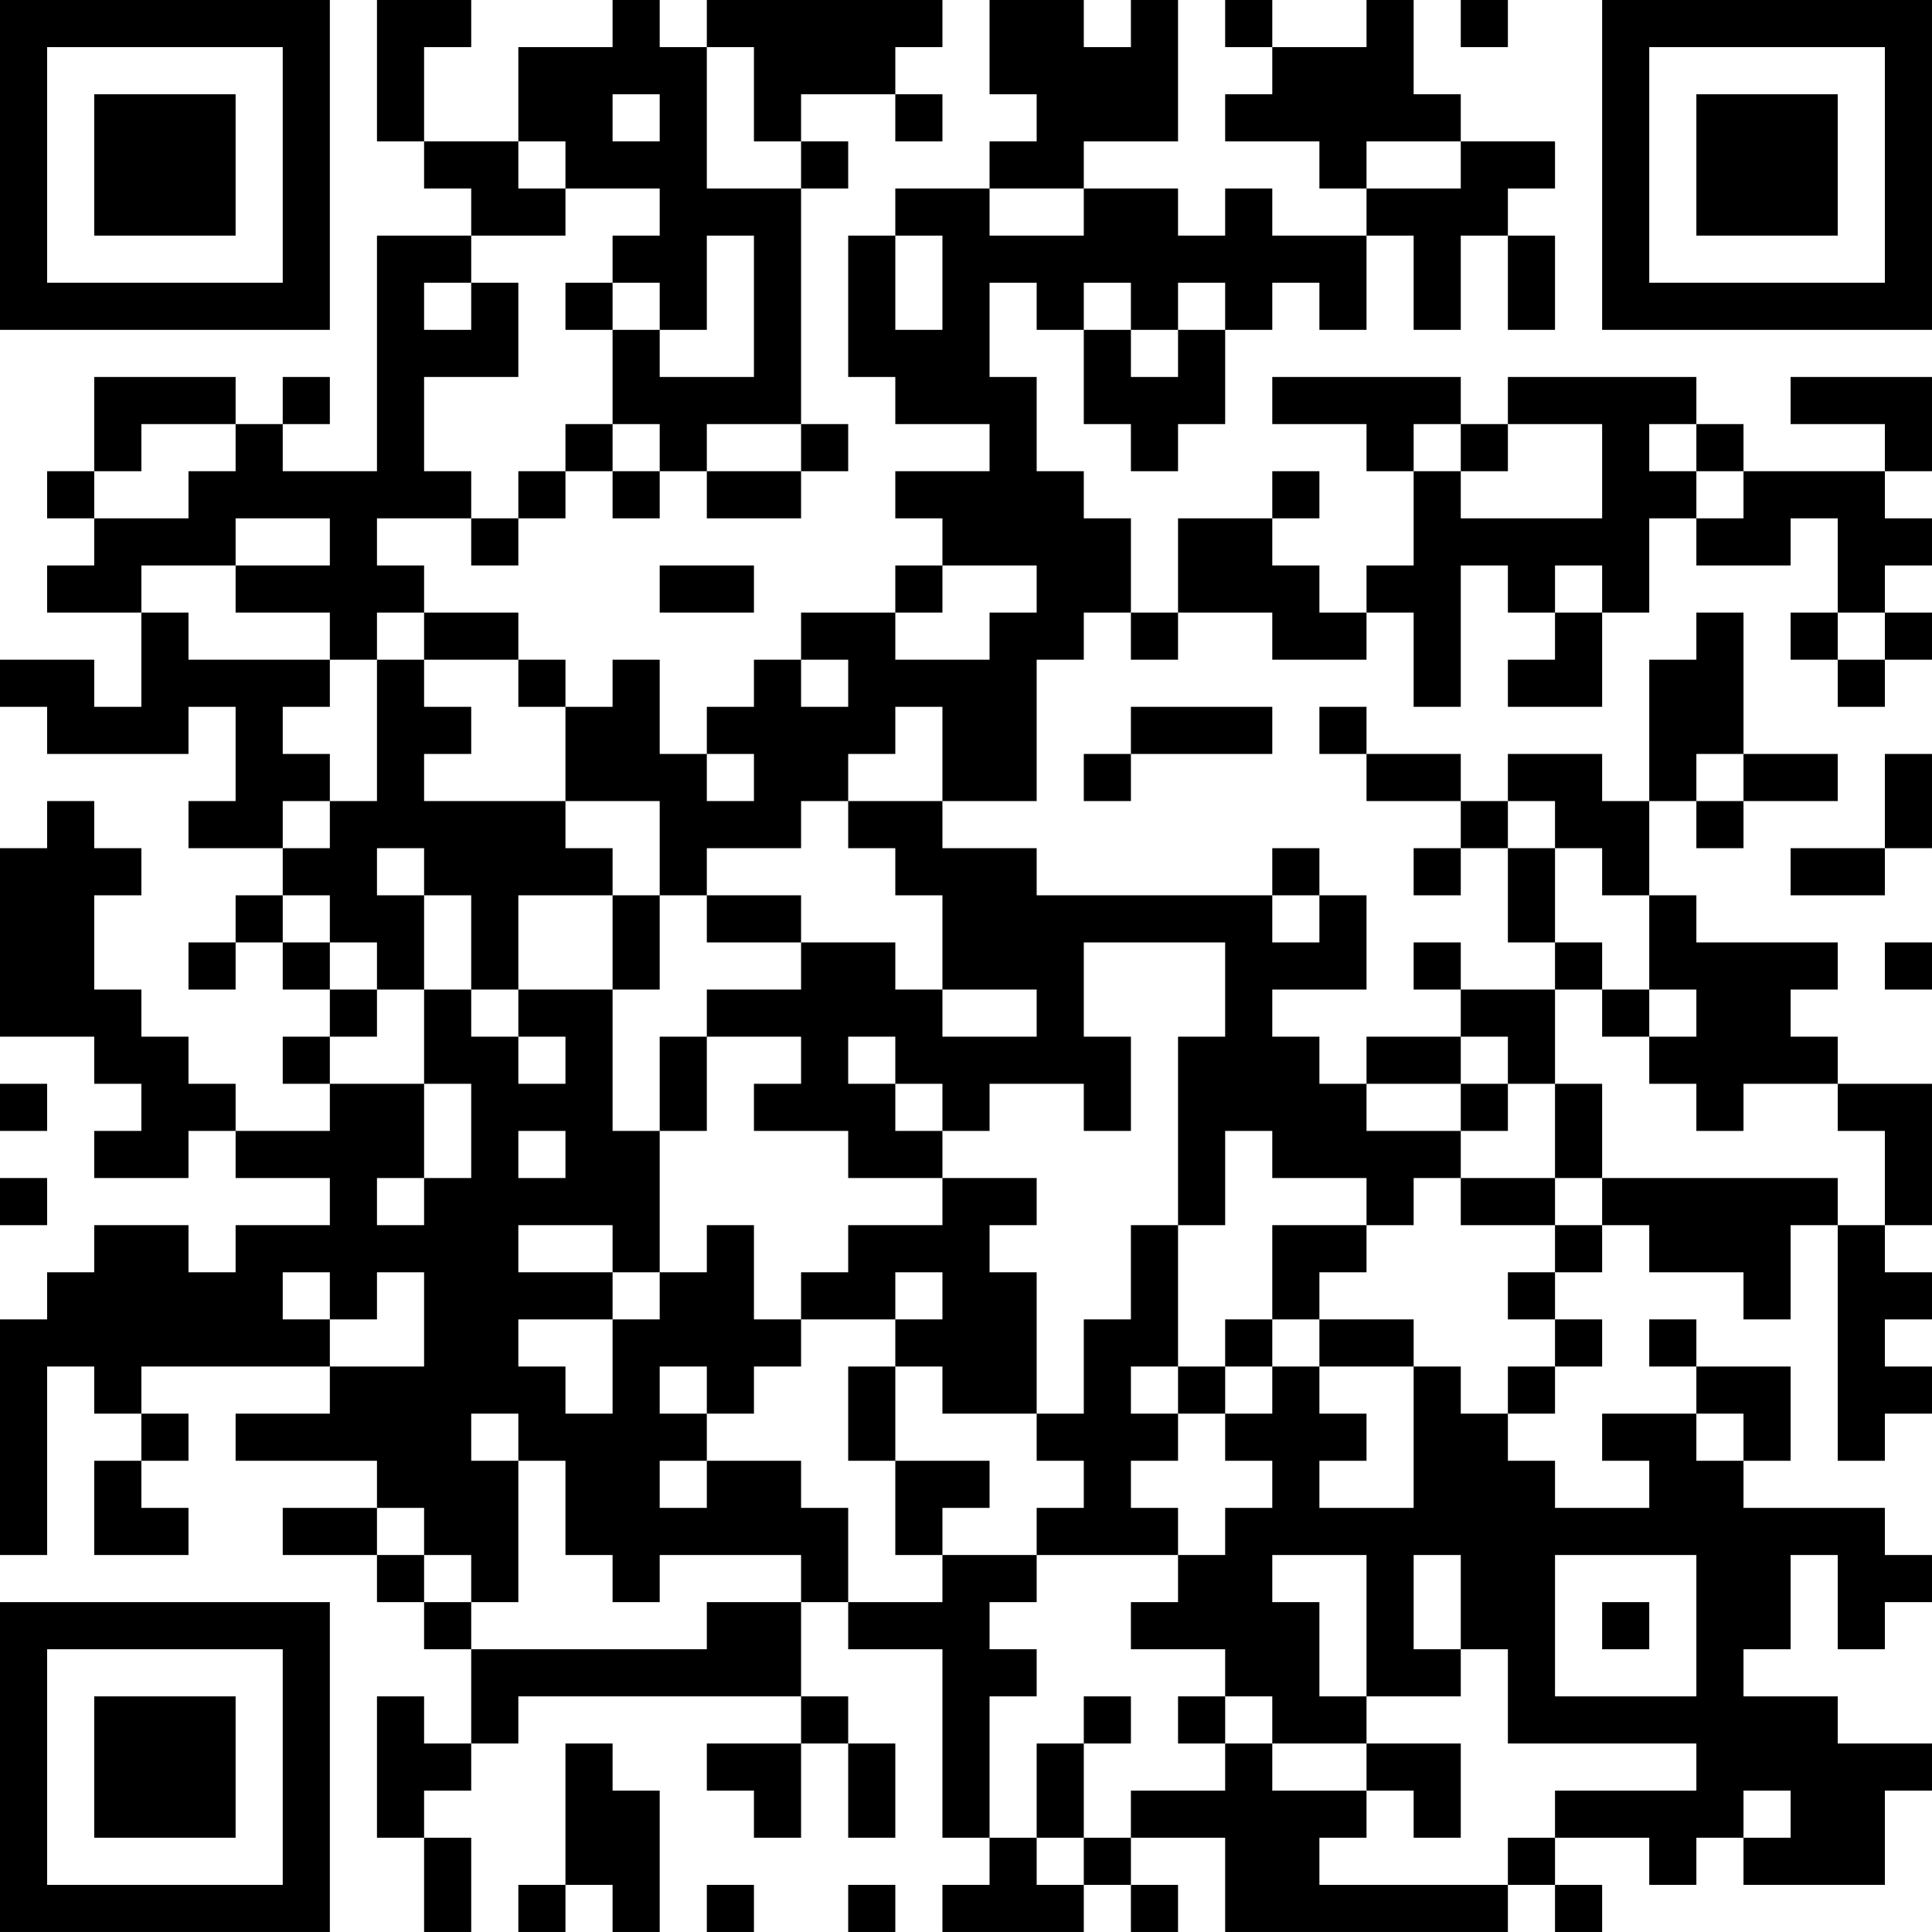 <?xml version="1.0" encoding="UTF-8"?>
<svg xmlns="http://www.w3.org/2000/svg" version="1.1" width="200" height="200" viewBox="0 0 200 200"><rect x="0" y="0" width="200" height="200" fill="#ffffff"/><g transform="scale(4.878)"><g transform="translate(0,0)"><path fill-rule="evenodd" d="M8 0L8 3L9 3L9 4L10 4L10 5L8 5L8 10L6 10L6 9L7 9L7 8L6 8L6 9L5 9L5 8L2 8L2 10L1 10L1 11L2 11L2 12L1 12L1 13L3 13L3 15L2 15L2 14L0 14L0 15L1 15L1 16L4 16L4 15L5 15L5 17L4 17L4 18L6 18L6 19L5 19L5 20L4 20L4 21L5 21L5 20L6 20L6 21L7 21L7 22L6 22L6 23L7 23L7 24L5 24L5 23L4 23L4 22L3 22L3 21L2 21L2 19L3 19L3 18L2 18L2 17L1 17L1 18L0 18L0 22L2 22L2 23L3 23L3 24L2 24L2 25L4 25L4 24L5 24L5 25L7 25L7 26L5 26L5 27L4 27L4 26L2 26L2 27L1 27L1 28L0 28L0 33L1 33L1 29L2 29L2 30L3 30L3 31L2 31L2 33L4 33L4 32L3 32L3 31L4 31L4 30L3 30L3 29L7 29L7 30L5 30L5 31L8 31L8 32L6 32L6 33L8 33L8 34L9 34L9 35L10 35L10 37L9 37L9 36L8 36L8 39L9 39L9 41L10 41L10 39L9 39L9 38L10 38L10 37L11 37L11 36L17 36L17 37L15 37L15 38L16 38L16 39L17 39L17 37L18 37L18 39L19 39L19 37L18 37L18 36L17 36L17 34L18 34L18 35L20 35L20 39L21 39L21 40L20 40L20 41L23 41L23 40L24 40L24 41L25 41L25 40L24 40L24 39L26 39L26 41L32 41L32 40L33 40L33 41L34 41L34 40L33 40L33 39L35 39L35 40L36 40L36 39L37 39L37 40L40 40L40 38L41 38L41 37L39 37L39 36L37 36L37 35L38 35L38 33L39 33L39 35L40 35L40 34L41 34L41 33L40 33L40 32L37 32L37 31L38 31L38 29L36 29L36 28L35 28L35 29L36 29L36 30L34 30L34 31L35 31L35 32L33 32L33 31L32 31L32 30L33 30L33 29L34 29L34 28L33 28L33 27L34 27L34 26L35 26L35 27L37 27L37 28L38 28L38 26L39 26L39 31L40 31L40 30L41 30L41 29L40 29L40 28L41 28L41 27L40 27L40 26L41 26L41 23L39 23L39 22L38 22L38 21L39 21L39 20L36 20L36 19L35 19L35 17L36 17L36 18L37 18L37 17L39 17L39 16L37 16L37 13L36 13L36 14L35 14L35 17L34 17L34 16L32 16L32 17L31 17L31 16L29 16L29 15L28 15L28 16L29 16L29 17L31 17L31 18L30 18L30 19L31 19L31 18L32 18L32 20L33 20L33 21L31 21L31 20L30 20L30 21L31 21L31 22L29 22L29 23L28 23L28 22L27 22L27 21L29 21L29 19L28 19L28 18L27 18L27 19L22 19L22 18L20 18L20 17L22 17L22 14L23 14L23 13L24 13L24 14L25 14L25 13L27 13L27 14L29 14L29 13L30 13L30 15L31 15L31 12L32 12L32 13L33 13L33 14L32 14L32 15L34 15L34 13L35 13L35 11L36 11L36 12L38 12L38 11L39 11L39 13L38 13L38 14L39 14L39 15L40 15L40 14L41 14L41 13L40 13L40 12L41 12L41 11L40 11L40 10L41 10L41 8L38 8L38 9L40 9L40 10L37 10L37 9L36 9L36 8L32 8L32 9L31 9L31 8L27 8L27 9L29 9L29 10L30 10L30 12L29 12L29 13L28 13L28 12L27 12L27 11L28 11L28 10L27 10L27 11L25 11L25 13L24 13L24 11L23 11L23 10L22 10L22 8L21 8L21 6L22 6L22 7L23 7L23 9L24 9L24 10L25 10L25 9L26 9L26 7L27 7L27 6L28 6L28 7L29 7L29 5L30 5L30 7L31 7L31 5L32 5L32 7L33 7L33 5L32 5L32 4L33 4L33 3L31 3L31 2L30 2L30 0L29 0L29 1L27 1L27 0L26 0L26 1L27 1L27 2L26 2L26 3L28 3L28 4L29 4L29 5L27 5L27 4L26 4L26 5L25 5L25 4L23 4L23 3L25 3L25 0L24 0L24 1L23 1L23 0L21 0L21 2L22 2L22 3L21 3L21 4L19 4L19 5L18 5L18 8L19 8L19 9L21 9L21 10L19 10L19 11L20 11L20 12L19 12L19 13L17 13L17 14L16 14L16 15L15 15L15 16L14 16L14 14L13 14L13 15L12 15L12 14L11 14L11 13L9 13L9 12L8 12L8 11L10 11L10 12L11 12L11 11L12 11L12 10L13 10L13 11L14 11L14 10L15 10L15 11L17 11L17 10L18 10L18 9L17 9L17 4L18 4L18 3L17 3L17 2L19 2L19 3L20 3L20 2L19 2L19 1L20 1L20 0L15 0L15 1L14 1L14 0L13 0L13 1L11 1L11 3L9 3L9 1L10 1L10 0ZM31 0L31 1L32 1L32 0ZM15 1L15 4L17 4L17 3L16 3L16 1ZM13 2L13 3L14 3L14 2ZM11 3L11 4L12 4L12 5L10 5L10 6L9 6L9 7L10 7L10 6L11 6L11 8L9 8L9 10L10 10L10 11L11 11L11 10L12 10L12 9L13 9L13 10L14 10L14 9L13 9L13 7L14 7L14 8L16 8L16 5L15 5L15 7L14 7L14 6L13 6L13 5L14 5L14 4L12 4L12 3ZM29 3L29 4L31 4L31 3ZM21 4L21 5L23 5L23 4ZM19 5L19 7L20 7L20 5ZM12 6L12 7L13 7L13 6ZM23 6L23 7L24 7L24 8L25 8L25 7L26 7L26 6L25 6L25 7L24 7L24 6ZM3 9L3 10L2 10L2 11L4 11L4 10L5 10L5 9ZM15 9L15 10L17 10L17 9ZM30 9L30 10L31 10L31 11L34 11L34 9L32 9L32 10L31 10L31 9ZM35 9L35 10L36 10L36 11L37 11L37 10L36 10L36 9ZM5 11L5 12L3 12L3 13L4 13L4 14L7 14L7 15L6 15L6 16L7 16L7 17L6 17L6 18L7 18L7 17L8 17L8 14L9 14L9 15L10 15L10 16L9 16L9 17L12 17L12 18L13 18L13 19L11 19L11 21L10 21L10 19L9 19L9 18L8 18L8 19L9 19L9 21L8 21L8 20L7 20L7 19L6 19L6 20L7 20L7 21L8 21L8 22L7 22L7 23L9 23L9 25L8 25L8 26L9 26L9 25L10 25L10 23L9 23L9 21L10 21L10 22L11 22L11 23L12 23L12 22L11 22L11 21L13 21L13 24L14 24L14 27L13 27L13 26L11 26L11 27L13 27L13 28L11 28L11 29L12 29L12 30L13 30L13 28L14 28L14 27L15 27L15 26L16 26L16 28L17 28L17 29L16 29L16 30L15 30L15 29L14 29L14 30L15 30L15 31L14 31L14 32L15 32L15 31L17 31L17 32L18 32L18 34L20 34L20 33L22 33L22 34L21 34L21 35L22 35L22 36L21 36L21 39L22 39L22 40L23 40L23 39L24 39L24 38L26 38L26 37L27 37L27 38L29 38L29 39L28 39L28 40L32 40L32 39L33 39L33 38L36 38L36 37L32 37L32 35L31 35L31 33L30 33L30 35L31 35L31 36L29 36L29 33L27 33L27 34L28 34L28 36L29 36L29 37L27 37L27 36L26 36L26 35L24 35L24 34L25 34L25 33L26 33L26 32L27 32L27 31L26 31L26 30L27 30L27 29L28 29L28 30L29 30L29 31L28 31L28 32L30 32L30 29L31 29L31 30L32 30L32 29L33 29L33 28L32 28L32 27L33 27L33 26L34 26L34 25L39 25L39 26L40 26L40 24L39 24L39 23L37 23L37 24L36 24L36 23L35 23L35 22L36 22L36 21L35 21L35 19L34 19L34 18L33 18L33 17L32 17L32 18L33 18L33 20L34 20L34 21L33 21L33 23L32 23L32 22L31 22L31 23L29 23L29 24L31 24L31 25L30 25L30 26L29 26L29 25L27 25L27 24L26 24L26 26L25 26L25 22L26 22L26 20L23 20L23 22L24 22L24 24L23 24L23 23L21 23L21 24L20 24L20 23L19 23L19 22L18 22L18 23L19 23L19 24L20 24L20 25L18 25L18 24L16 24L16 23L17 23L17 22L15 22L15 21L17 21L17 20L19 20L19 21L20 21L20 22L22 22L22 21L20 21L20 19L19 19L19 18L18 18L18 17L20 17L20 15L19 15L19 16L18 16L18 17L17 17L17 18L15 18L15 19L14 19L14 17L12 17L12 15L11 15L11 14L9 14L9 13L8 13L8 14L7 14L7 13L5 13L5 12L7 12L7 11ZM14 12L14 13L16 13L16 12ZM20 12L20 13L19 13L19 14L21 14L21 13L22 13L22 12ZM33 12L33 13L34 13L34 12ZM39 13L39 14L40 14L40 13ZM17 14L17 15L18 15L18 14ZM24 15L24 16L23 16L23 17L24 17L24 16L27 16L27 15ZM15 16L15 17L16 17L16 16ZM36 16L36 17L37 17L37 16ZM40 16L40 18L38 18L38 19L40 19L40 18L41 18L41 16ZM13 19L13 21L14 21L14 19ZM15 19L15 20L17 20L17 19ZM27 19L27 20L28 20L28 19ZM40 20L40 21L41 21L41 20ZM34 21L34 22L35 22L35 21ZM14 22L14 24L15 24L15 22ZM0 23L0 24L1 24L1 23ZM31 23L31 24L32 24L32 23ZM33 23L33 25L31 25L31 26L33 26L33 25L34 25L34 23ZM11 24L11 25L12 25L12 24ZM0 25L0 26L1 26L1 25ZM20 25L20 26L18 26L18 27L17 27L17 28L19 28L19 29L18 29L18 31L19 31L19 33L20 33L20 32L21 32L21 31L19 31L19 29L20 29L20 30L22 30L22 31L23 31L23 32L22 32L22 33L25 33L25 32L24 32L24 31L25 31L25 30L26 30L26 29L27 29L27 28L28 28L28 29L30 29L30 28L28 28L28 27L29 27L29 26L27 26L27 28L26 28L26 29L25 29L25 26L24 26L24 28L23 28L23 30L22 30L22 27L21 27L21 26L22 26L22 25ZM6 27L6 28L7 28L7 29L9 29L9 27L8 27L8 28L7 28L7 27ZM19 27L19 28L20 28L20 27ZM24 29L24 30L25 30L25 29ZM10 30L10 31L11 31L11 34L10 34L10 33L9 33L9 32L8 32L8 33L9 33L9 34L10 34L10 35L15 35L15 34L17 34L17 33L14 33L14 34L13 34L13 33L12 33L12 31L11 31L11 30ZM36 30L36 31L37 31L37 30ZM33 33L33 36L36 36L36 33ZM34 34L34 35L35 35L35 34ZM23 36L23 37L22 37L22 39L23 39L23 37L24 37L24 36ZM25 36L25 37L26 37L26 36ZM12 37L12 40L11 40L11 41L12 41L12 40L13 40L13 41L14 41L14 38L13 38L13 37ZM29 37L29 38L30 38L30 39L31 39L31 37ZM37 38L37 39L38 39L38 38ZM15 40L15 41L16 41L16 40ZM18 40L18 41L19 41L19 40ZM0 0L0 7L7 7L7 0ZM1 1L1 6L6 6L6 1ZM2 2L2 5L5 5L5 2ZM34 0L34 7L41 7L41 0ZM35 1L35 6L40 6L40 1ZM36 2L36 5L39 5L39 2ZM0 34L0 41L7 41L7 34ZM1 35L1 40L6 40L6 35ZM2 36L2 39L5 39L5 36Z" fill="#000000"/></g></g></svg>
